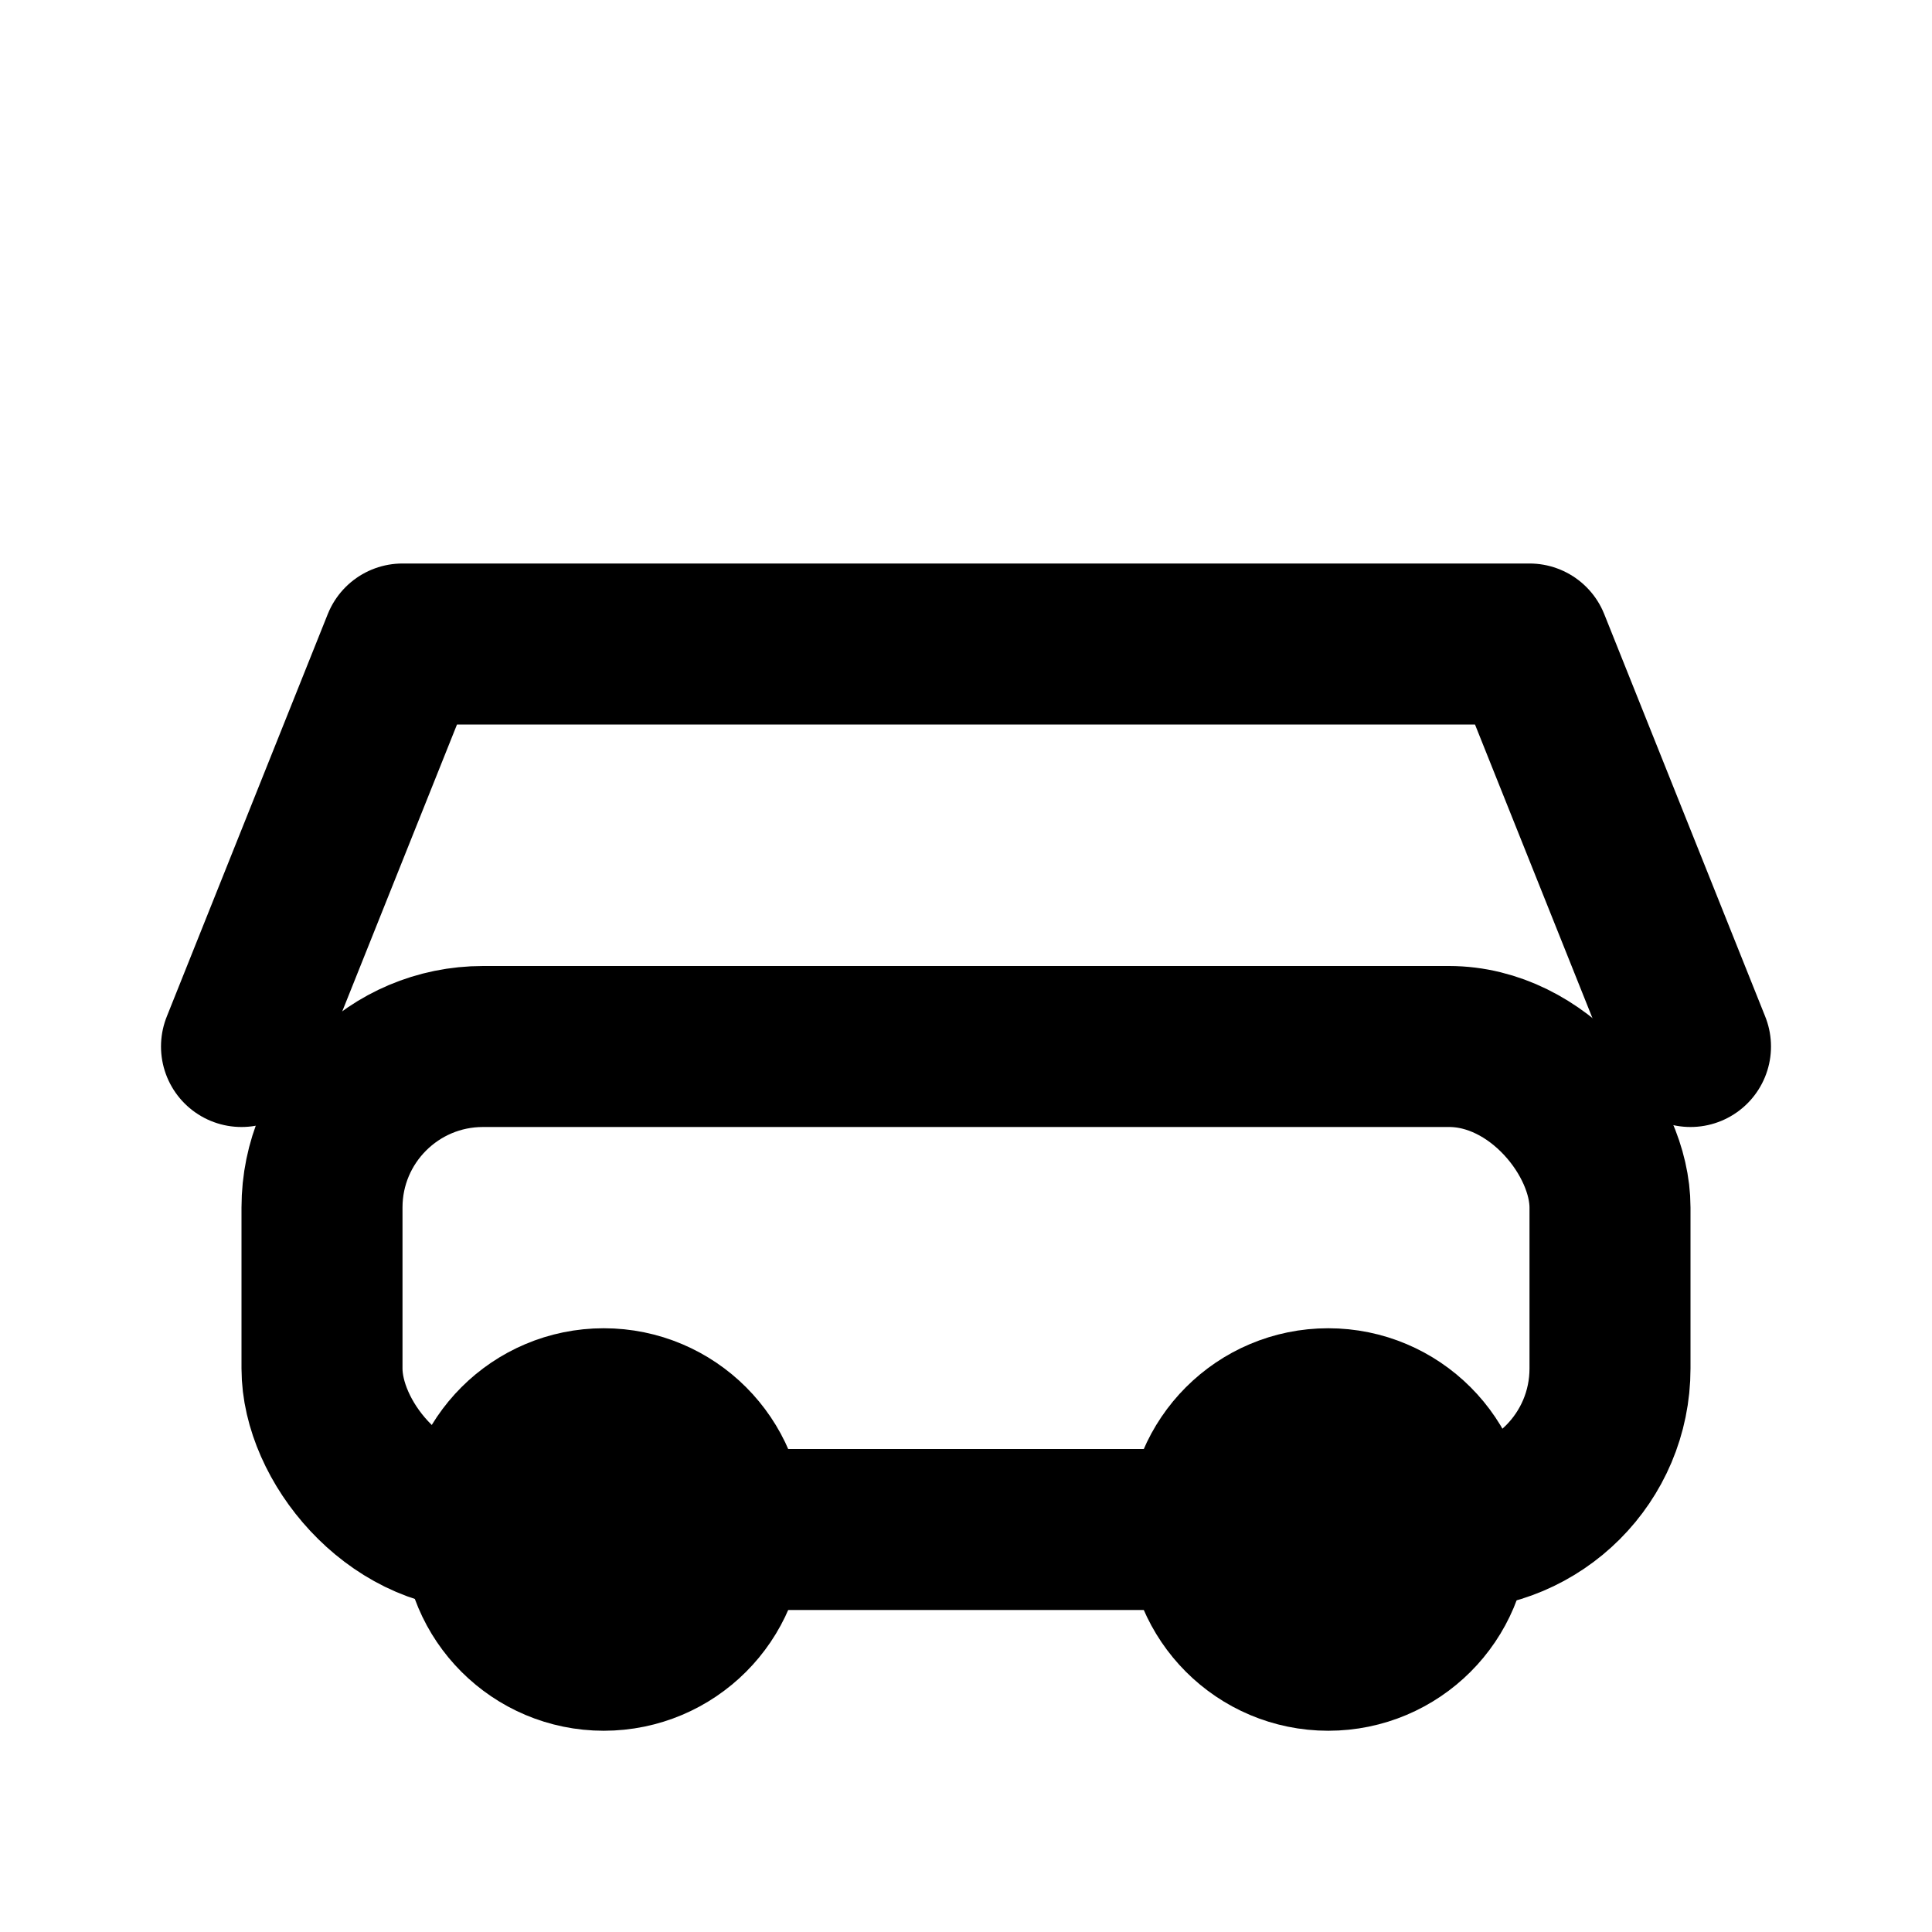 <svg xmlns="http://www.w3.org/2000/svg" width="24" height="24" viewBox="0 0 24 24" fill="none" stroke="currentColor" stroke-width="2" stroke-linecap="round" stroke-linejoin="round">
<path d="M3 13l2-5h14l2 5"/><rect x="4" y="13" width="16" height="6" rx="2"/><circle cx="7.5" cy="19" r="1.5"/><circle cx="16.5" cy="19" r="1.5"/>
</svg>
